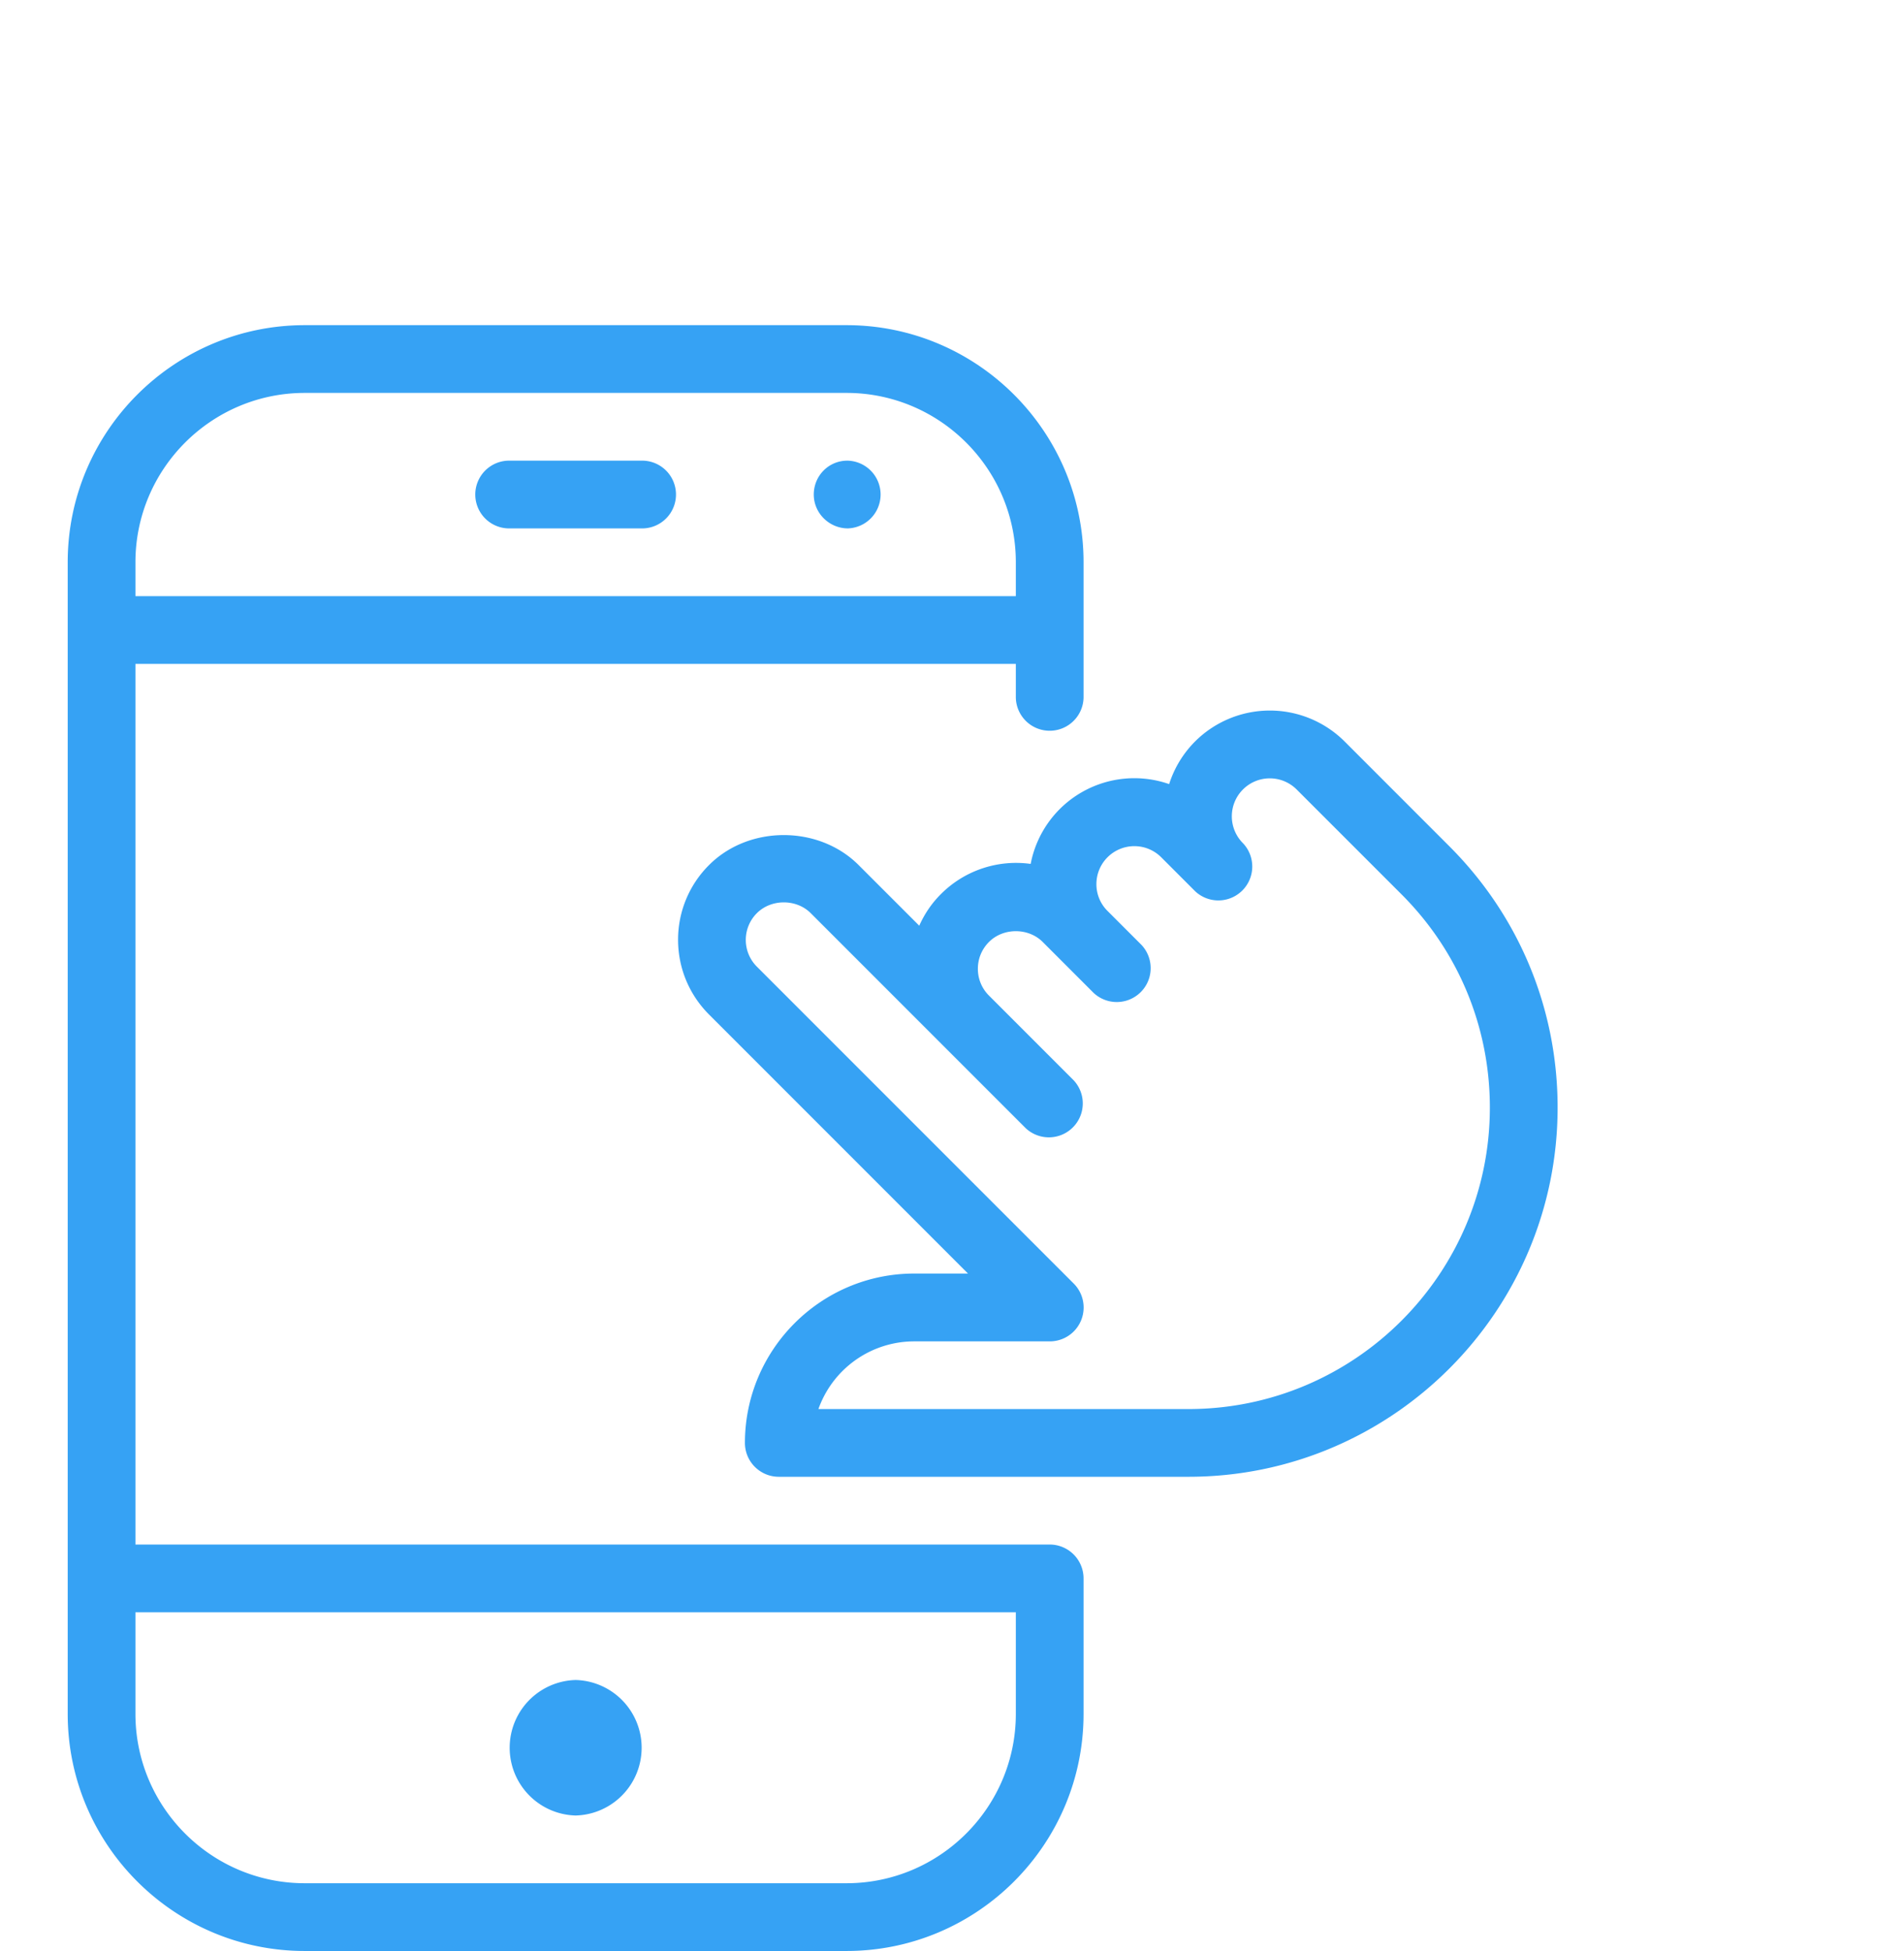 <svg width="82" height="84" fill="none" xmlns="http://www.w3.org/2000/svg"><path d="M36.52 19.834h-.03c-.804 0-1.443.653-1.443 1.458 0 .805.668 1.458 1.473 1.458a1.459 1.459 0 000-2.916zM27.708 19.834h-5.834a1.459 1.459 0 000 2.916h5.834a1.459 1.459 0 000-2.916zM24.792 78.167a2.918 2.918 0 000-5.834 2.918 2.918 0 000 5.834zM62.427 36.444l-4.52-4.521a4.56 4.56 0 00-6.438 0 4.559 4.559 0 00-1.117 1.837 4.546 4.546 0 00-5.964 3.436 4.571 4.571 0 00-3.856 1.29c-.409.405-.72.871-.942 1.37l-2.614-2.613c-1.72-1.718-4.722-1.718-6.437 0a4.525 4.525 0 00-1.336 3.22c0 1.216.476 2.36 1.336 3.22l11.15 11.15h-2.315c-4.02 0-7.292 3.273-7.292 7.292 0 .805.654 1.458 1.459 1.458h17.645c8.765 0 15.896-7.131 15.896-15.899 0-4.246-1.656-8.24-4.655-11.24zm-11.24 24.223h-15.94a4.38 4.38 0 014.127-2.914h5.833a1.458 1.458 0 001.033-2.491L32.6 41.623a1.627 1.627 0 010-2.31c.619-.615 1.695-.615 2.313 0l9.264 9.264a1.46 1.46 0 002.062-2.065l-3.646-3.646a1.62 1.62 0 01-.479-1.155c0-.435.17-.846.479-1.155.618-.618 1.694-.618 2.313 0l2.187 2.188a1.46 1.46 0 002.062-2.066l-1.458-1.458a1.62 1.62 0 01-.478-1.155 1.635 1.635 0 012.791-1.155l1.458 1.459a1.46 1.46 0 002.062-2.066 1.635 1.635 0 112.313-2.312l4.521 4.52c2.45 2.45 3.8 5.711 3.8 9.176 0 7.158-5.818 12.98-12.979 12.98z" fill="#36A2F4"/><path d="M45.208 66.5H5.833V28.583h37.916v1.459a1.459 1.459 0 002.917 0v-5.834C46.666 18.58 42.086 14 36.458 14H13.124C7.495 14 2.916 18.58 2.916 24.208v49.584C2.916 79.42 7.496 84 13.124 84h23.334c5.629 0 10.208-4.58 10.208-10.208v-5.834a1.46 1.46 0 00-1.458-1.458zM5.833 24.208c0-4.019 3.272-7.291 7.291-7.291h23.334c4.019 0 7.291 3.272 7.291 7.291v1.459H5.833v-1.459zm37.916 49.584c0 4.019-3.272 7.291-7.291 7.291H13.124c-4.019 0-7.291-3.272-7.291-7.291v-4.375h37.916v4.375z" fill="#36A2F4"/></svg>